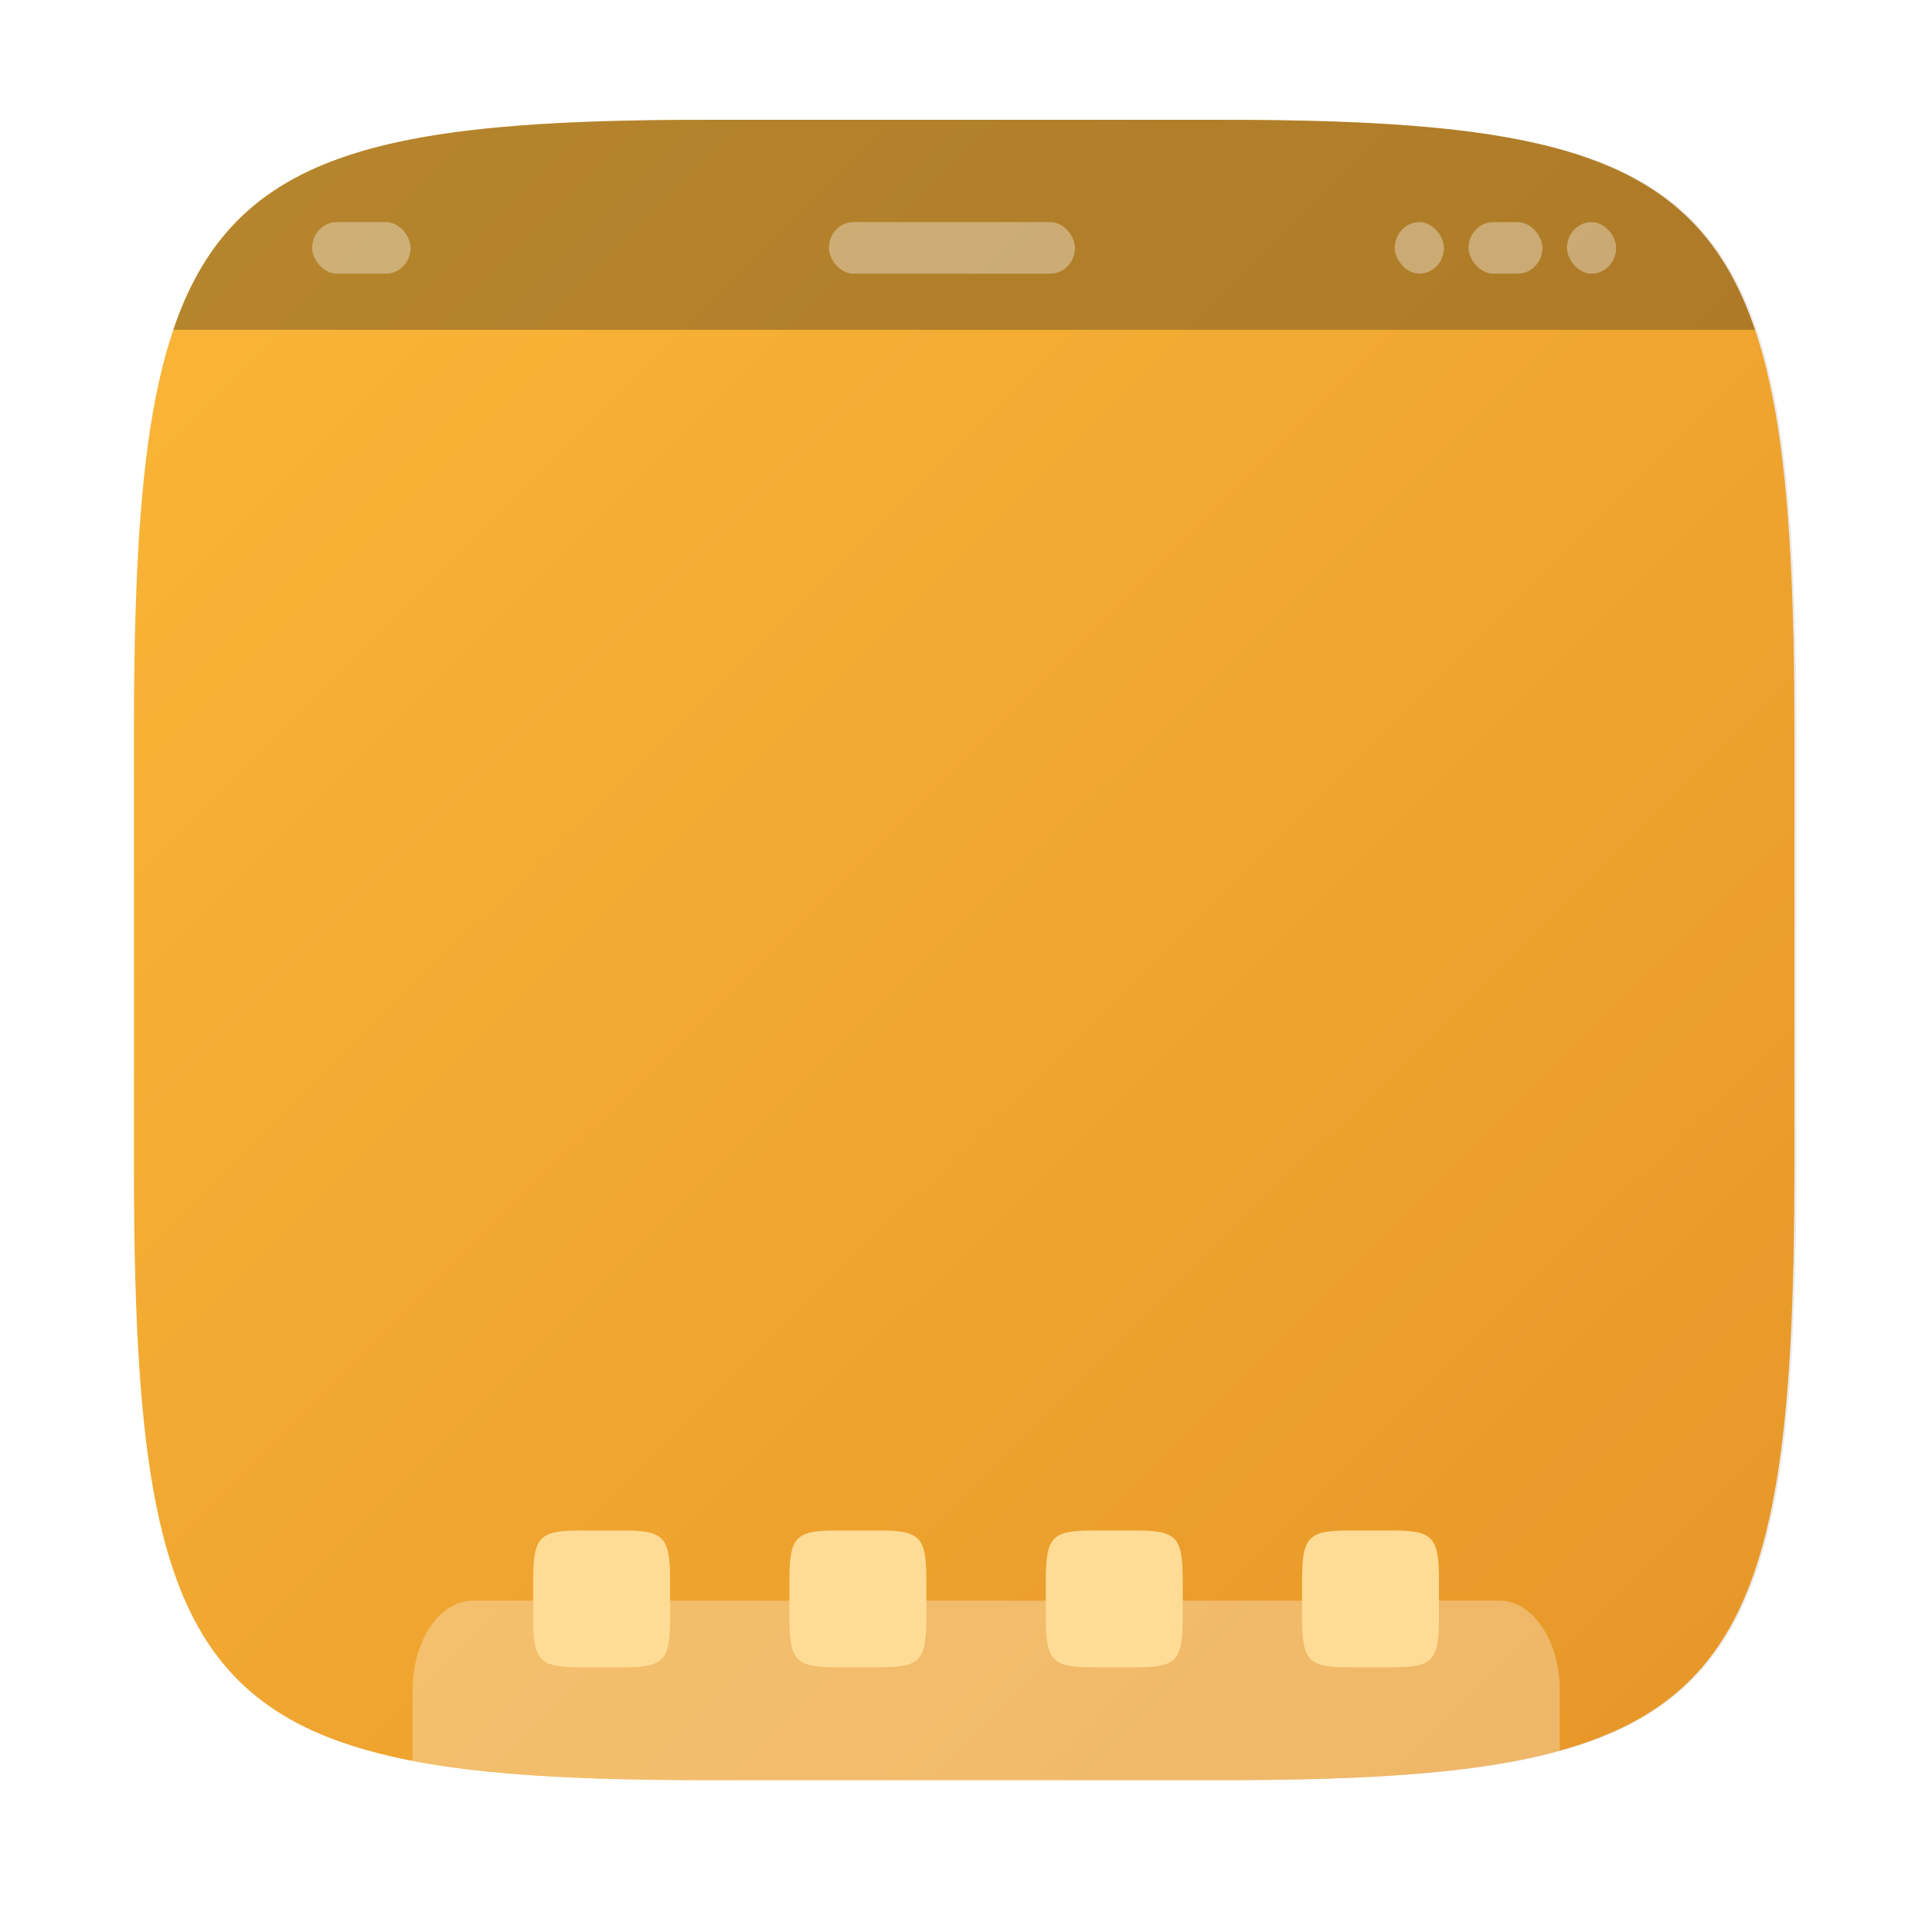 <?xml version="1.0" encoding="UTF-8"?>
<!-- Created with Inkscape (http://www.inkscape.org/) -->
<svg width="64" height="64" version="1.1" viewBox="0 0 16.933 16.933" xmlns="http://www.w3.org/2000/svg" xmlns:cc="http://creativecommons.org/ns#" xmlns:dc="http://purl.org/dc/elements/1.1/" xmlns:rdf="http://www.w3.org/1999/02/22-rdf-syntax-ns#" xmlns:xlink="http://www.w3.org/1999/xlink">
 <defs>
  <filter id="filter2761" x="-.024" y="-.024" width="1.048" height="1.048" color-interpolation-filters="sRGB">
   <feGaussianBlur stdDeviation="0.146"/>
  </filter>
  <linearGradient id="linearGradient2725" x1="-1.741" x2="15.751" y1="278.11" y2="295.74" gradientTransform="translate(-.148 -280.07)" gradientUnits="userSpaceOnUse">
   <stop stop-color="#ffbe3c" offset="0"/>
   <stop stop-color="#e69628" offset="1"/>
  </linearGradient>
 </defs>
 <path d="m10.709 1.05c4.405 0 5.035 0.673 5.035 5.388v3.776c0 4.715-0.63 5.388-5.035 5.388h-4.483c-4.405 0-5.035-0.673-5.035-5.388v-3.776c0-4.715 0.63-5.388 5.035-5.388z" enable-background="new" fill="#141414" filter="url(#filter2761)" opacity=".3"/>
 <path d="m10.692 1.05c4.405 0 5.035 0.673 5.035 5.388v3.776c0 4.715-0.63 5.388-5.035 5.388h-4.483c-4.405 0-5.035-0.673-5.035-5.388v-3.776c0-4.715 0.63-5.388 5.035-5.388z" enable-background="new" fill="url(#linearGradient2725)"/>
 <path d="m6.209 1.05c-2.903 0-4.166 0.293-4.69 1.841h13.863c-0.524-1.548-1.787-1.841-4.69-1.841h-2.242z" enable-background="new" fill="#141414" opacity=".3"/>
 <g transform="matrix(.815 0 0 .854 -.638 3.103)" fill="#fff">
  <rect x="4.14" y="-1.354" width="1.058" height=".529" ry=".265" opacity=".35" style="paint-order:stroke markers fill"/>
  <rect x="9.697" y="-1.354" width="2.646" height=".529" ry=".265" opacity=".35" style="paint-order:stroke markers fill"/>
  <rect x="17.634" y="-1.354" width=".529" height=".529" ry=".265" opacity=".35" style="paint-order:stroke markers fill"/>
  <rect x="16.576" y="-1.354" width=".794" height=".529" ry=".265" opacity=".35" style="paint-order:stroke markers fill"/>
  <rect x="15.782" y="-1.354" width=".529" height=".529" ry=".265" opacity=".35" style="paint-order:stroke markers fill"/>
 </g>
 <path d="m4.145 14.029c-0.293 0-0.529 0.351-0.529 0.786v0.615c0.672 0.13 1.52 0.172 2.598 0.172h4.483c1.288 0 2.252-0.059 2.973-0.258v-0.529c0-0.435-0.236-0.786-0.529-0.786z" enable-background="new" fill="#fff" opacity=".3"/>
 <g transform="translate(-20.201 6.969)" fill="#ffdc96" stroke-width=".082">
  <path d="m25.659 6.445c0.363 0 0.415 0.055 0.415 0.444v0.311c0 0.389-0.052 0.444-0.415 0.444h-0.37c-0.363 0-0.415-0.055-0.415-0.444v-0.311c0-0.389 0.052-0.444 0.415-0.444z" enable-background="new"/>
  <path d="m27.905 6.445c0.363 0 0.415 0.055 0.415 0.444v0.311c0 0.389-0.052 0.444-0.415 0.444h-0.37c-0.363 0-0.415-0.055-0.415-0.444v-0.311c0-0.389 0.052-0.444 0.415-0.444z" enable-background="new"/>
  <path d="m30.152 6.445c0.363 0 0.415 0.055 0.415 0.444v0.311c0 0.389-0.052 0.444-0.415 0.444h-0.37c-0.363 0-0.415-0.055-0.415-0.444v-0.311c0-0.389 0.052-0.444 0.415-0.444z" enable-background="new"/>
  <path d="m32.398 6.445c0.363 0 0.415 0.055 0.415 0.444v0.311c0 0.389-0.052 0.444-0.415 0.444h-0.37c-0.363 0-0.415-0.055-0.415-0.444v-0.311c0-0.389 0.052-0.444 0.415-0.444z" enable-background="new"/>
 </g>
</svg>
